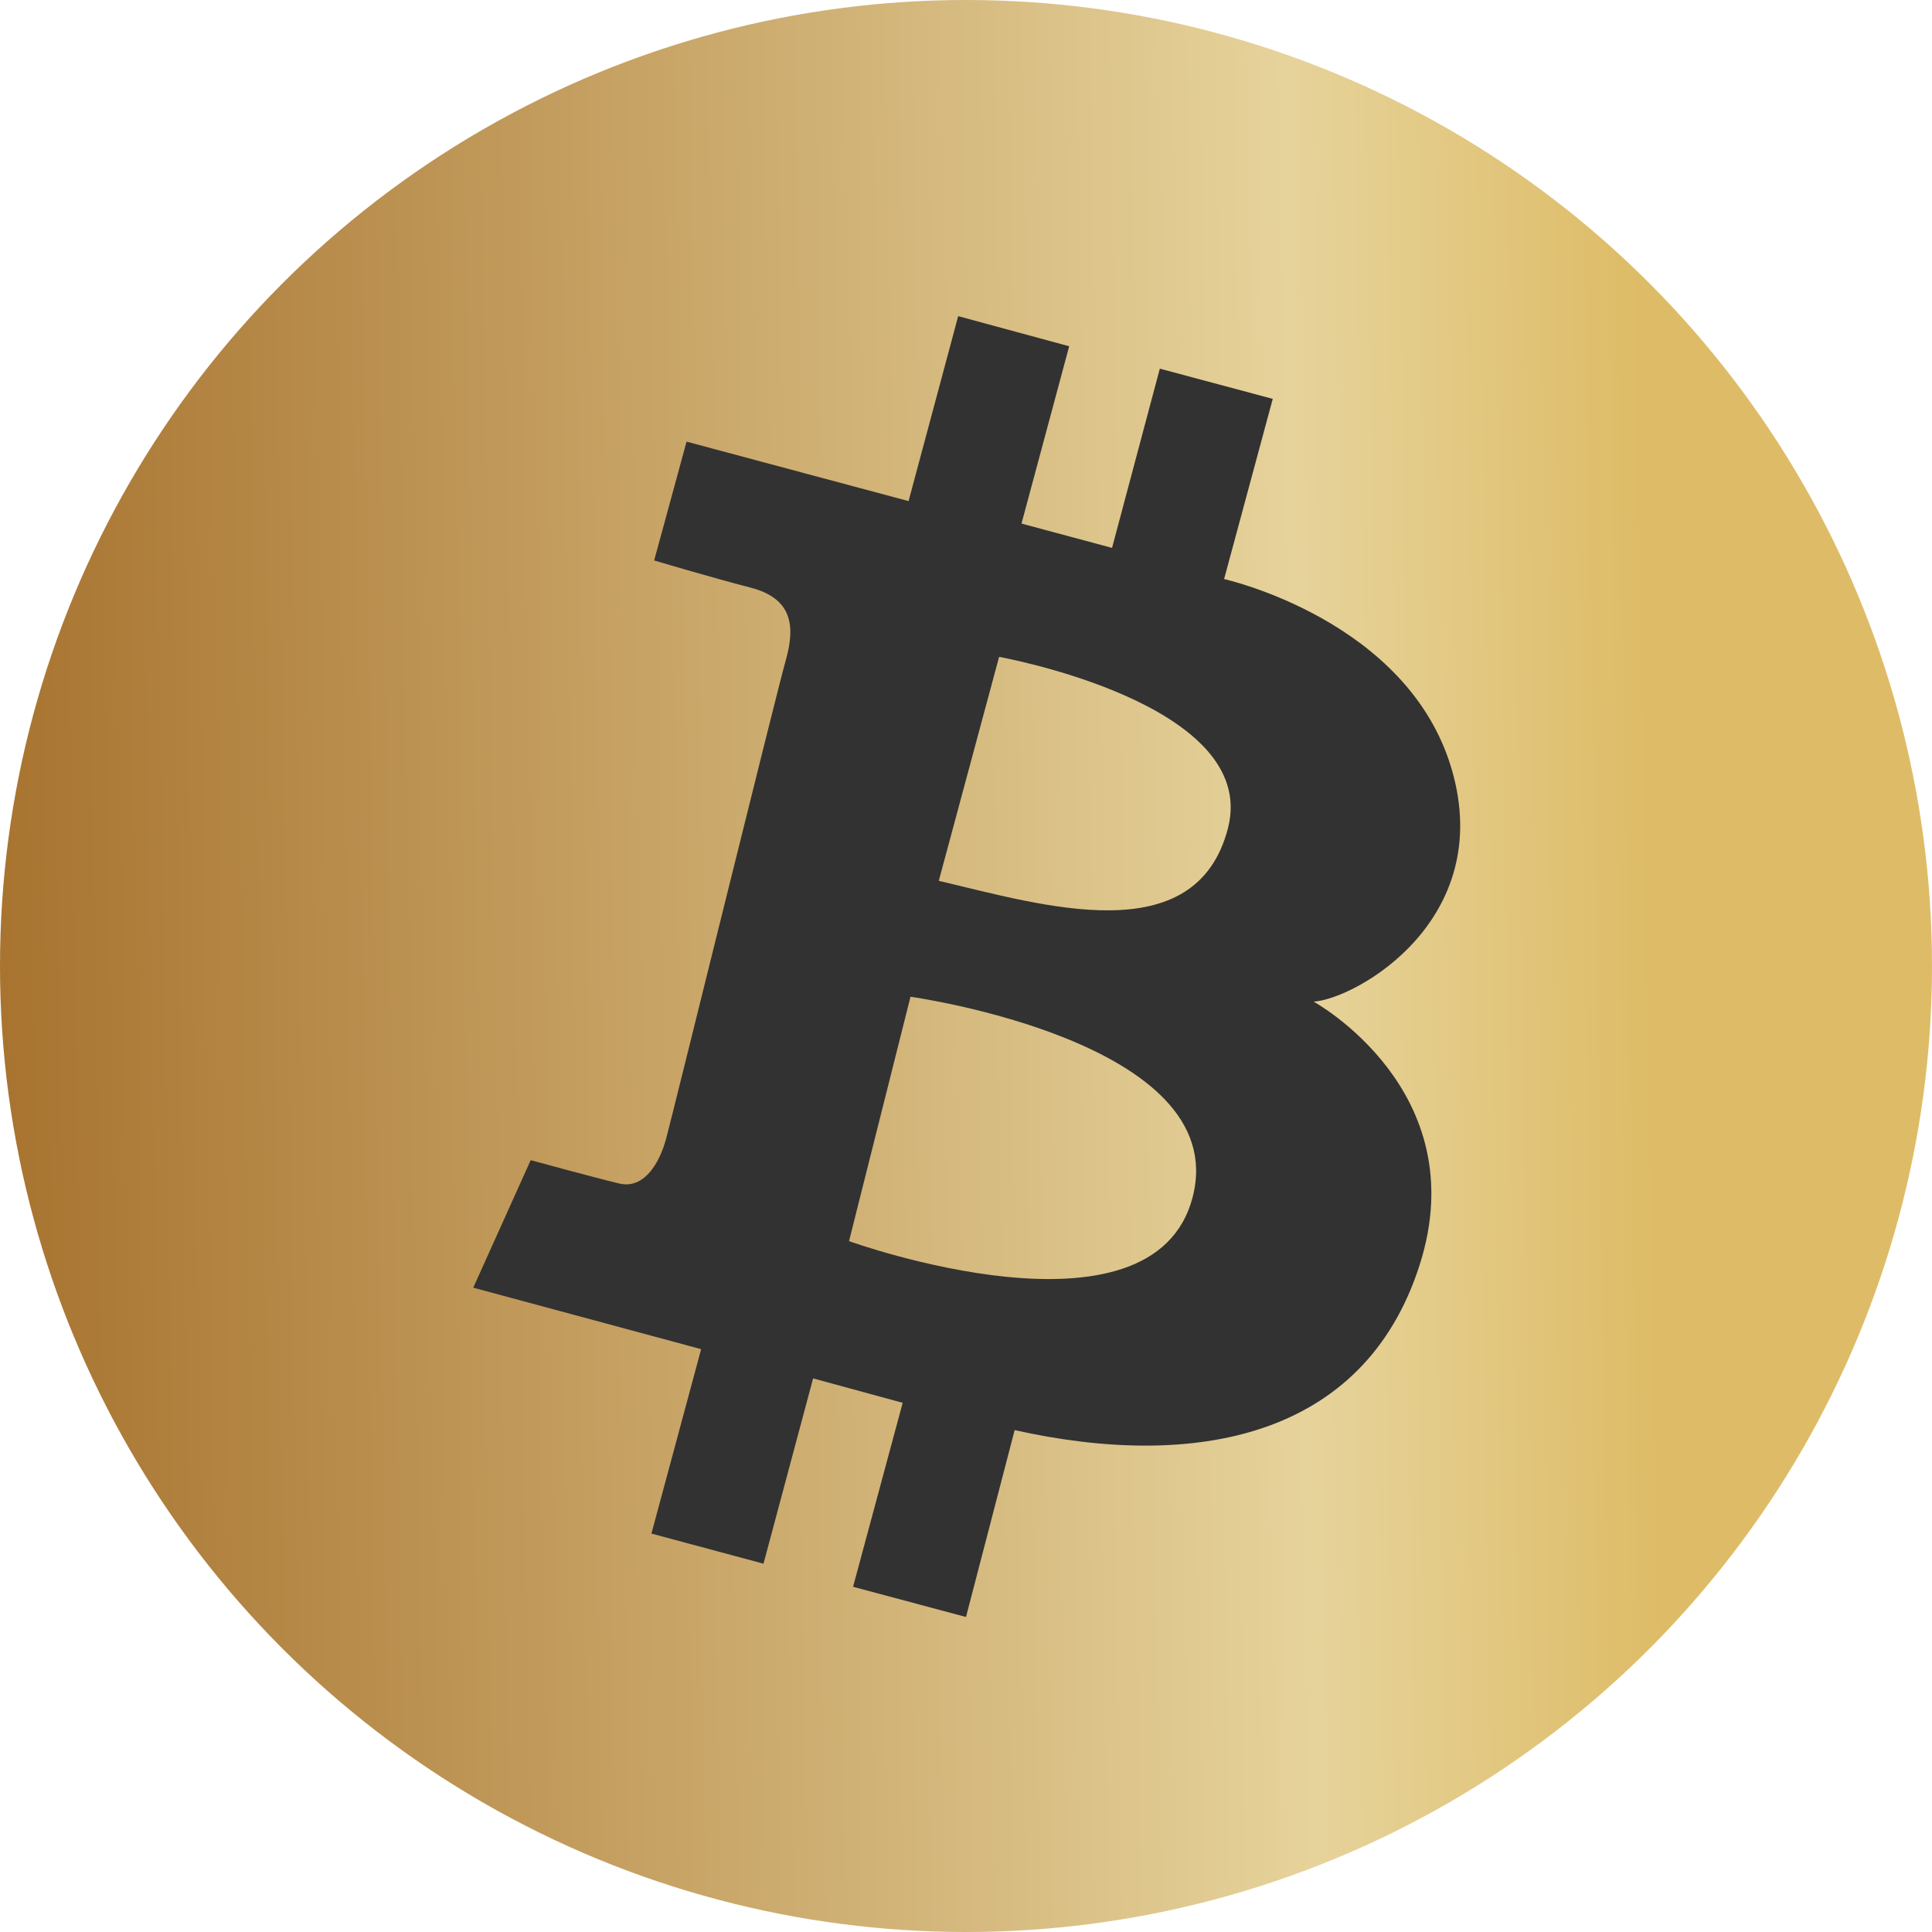 <svg width="220" height="220" viewBox="0 0 220 220" fill="none" xmlns="http://www.w3.org/2000/svg">
<circle cx="110" cy="110" r="110" fill="url(#paint0_linear_380_533)"/>
<path fill-rule="evenodd" clip-rule="evenodd" d="M78.18 50.29L103.46 57.06L109.11 36L121.75 39.43L116.32 59.62L126.63 62.39L132.07 41.98L144.93 45.42L139.39 65.94C139.39 65.94 160.39 70.59 165.33 87.67C170.27 104.75 154.47 113.72 149.59 114.06C149.59 114.06 167.99 124.15 161.67 144C155.35 163.85 135.95 167.4 115.54 162.85L110 184.13L97.14 180.69L102.79 159.74L92.59 156.96L86.94 178.06L74.18 174.63L79.84 153.63L53.89 146.63L60.43 132.11C60.43 132.11 67.75 134.11 70.52 134.77C73.29 135.43 75.07 132.55 75.85 129.67C76.63 126.79 88.38 79.06 89.49 75.13C90.6 71.2 90.15 68.13 85.49 66.92C80.83 65.71 74.49 63.82 74.49 63.82L78.18 50.29ZM103.68 113.5L96.68 141.33C96.68 141.33 131.39 153.86 135.83 136.23C140.27 118.6 103.68 113.5 103.68 113.5ZM106.9 100.3L113.77 74.8C113.77 74.8 143.49 80.12 139.83 94.31C136.17 108.5 118.65 103.06 106.9 100.3Z" fill="#323232"/>
<defs>
<linearGradient id="paint0_linear_380_533" x1="-4.28596e-08" y1="243.833" x2="190.029" y2="240.625" gradientUnits="userSpaceOnUse">
<stop stop-color="#A7722E"/>
<stop offset="0.793" stop-color="#E6D39B"/>
<stop offset="1" stop-color="#DEBC67"/>
</linearGradient>
</defs>
</svg>
